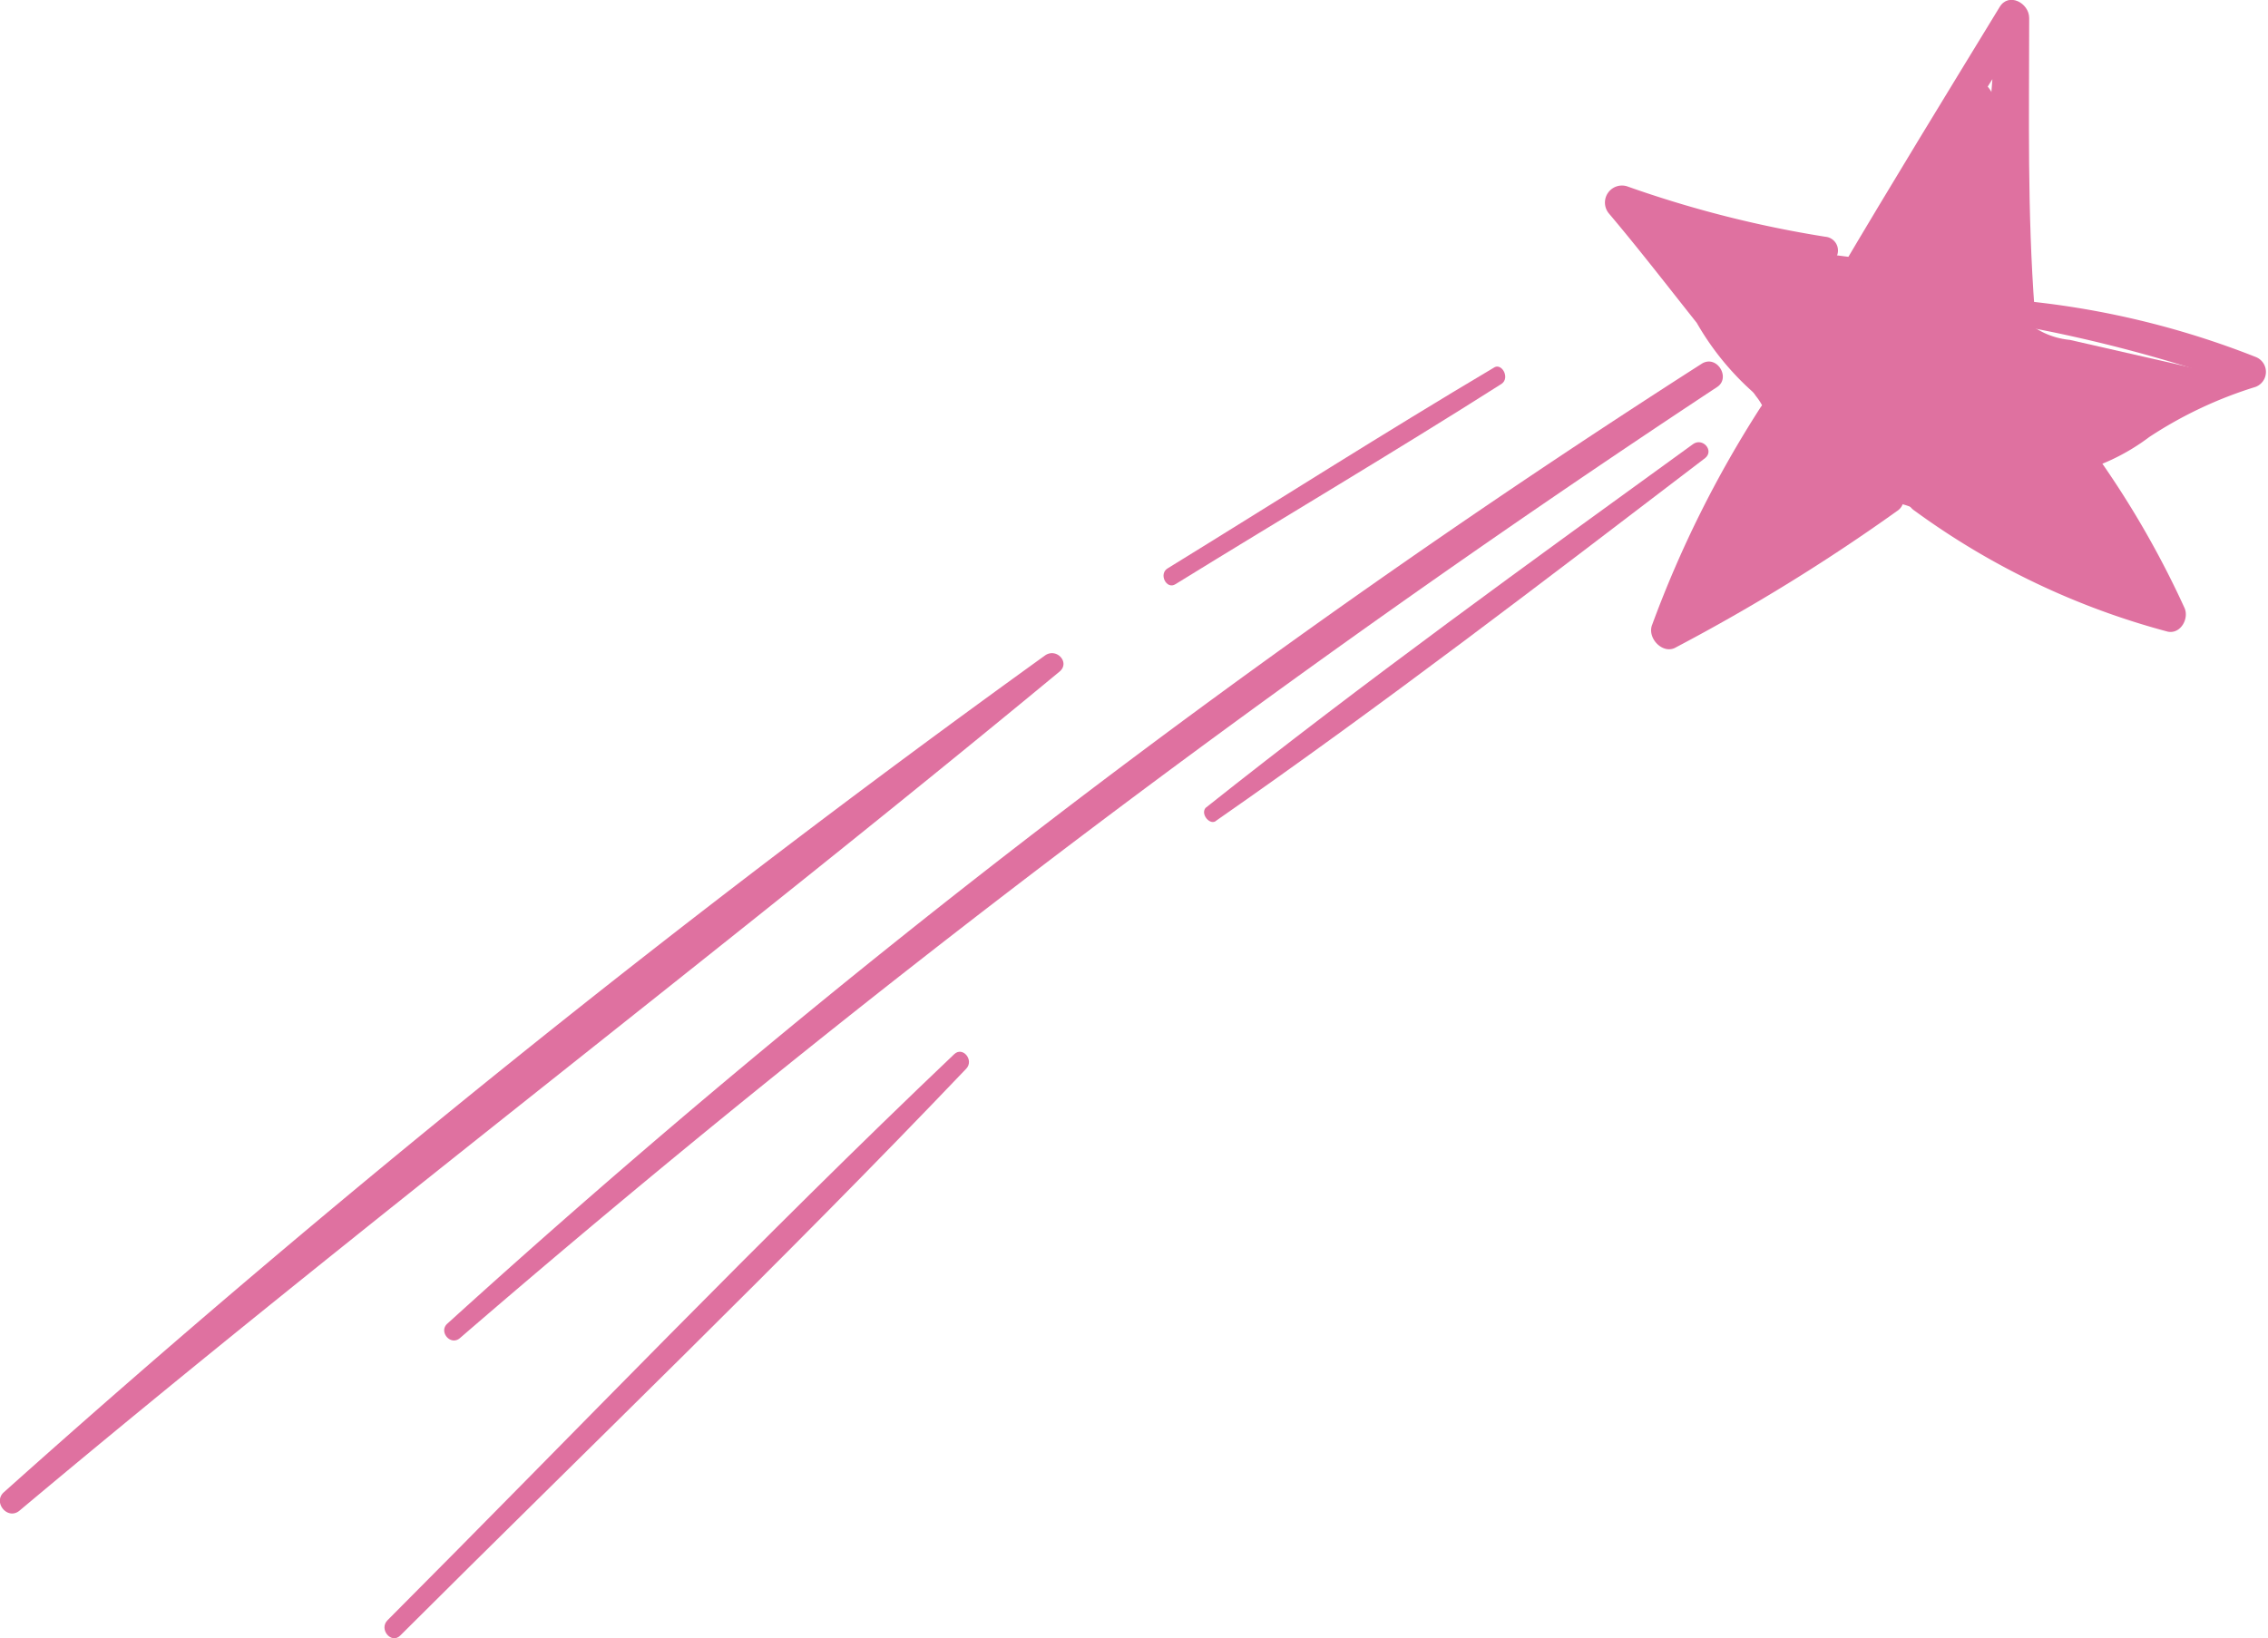 <svg xmlns="http://www.w3.org/2000/svg" viewBox="0 0 45.3 32.73"><g xmlns="http://www.w3.org/2000/svg" transform="matrix(-1 0 0 -1 45.3 32.73)"><defs><style>.cls-1{fill:#df71a0;}</style></defs><g id="Layer_2" data-name="Layer 2"><g id="_"><path class="cls-1" d="M8.23,27.58l4.24.54-2.24-3.3a1.23,1.23,0,0,1-.25-.53,1.28,1.28,0,0,1,.1-.55,21.29,21.29,0,0,1,1.62-3.41,9.39,9.39,0,0,0-3.16,1.91,1.76,1.76,0,0,1-.7.45A1.42,1.42,0,0,1,7,22.54c-1.63-.72-3.14-2.12-4.92-1.92a15.19,15.19,0,0,0,1.59,2.94l-3,1.63,3.29.75a1.55,1.55,0,0,1,1,.5,1.57,1.57,0,0,1,.21.8c0,.72-.08,4,.68,3.86C6.74,31,7.51,27.52,8.23,27.58Z" /><path class="cls-1" d="M8.16,27C7,28.72,5.94,30.47,4.83,32.22l.59.21c.07-1.9.53-4.26-.17-6.09-.14-.35-.62-.14-.59.18.15,2,.11,3.88.11,5.85,0,.3.41.52.59.22,1.08-1.77,2.16-3.53,3.21-5.31C8.73,27,8.34,26.72,8.16,27Z" /><path class="cls-1" d="M5,26.23A28.93,28.93,0,0,1,.41,25c0,.2,0,.4,0,.6a8.36,8.36,0,0,0,2-.87,8.75,8.75,0,0,0,1.74-1.05.24.24,0,0,0-.2-.42A4.21,4.21,0,0,0,2.37,24,8.3,8.3,0,0,1,.25,25a.32.32,0,0,0,0,.6,17.17,17.17,0,0,0,4.74,1.13A.24.24,0,0,0,5,26.23Z" /><path class="cls-1" d="M4.08,23.7a24.87,24.87,0,0,1-1.85-3.4l-.42.46a14.68,14.68,0,0,1,4.8,2.38c.41.27.84-.36.44-.62A15.18,15.18,0,0,0,2,20.11c-.26-.05-.43.27-.33.48a18.7,18.7,0,0,0,2,3.38C3.83,24.19,4.23,23.94,4.08,23.7Z" /><path class="cls-1" d="M7.71,23c1.49-.81,3-1.68,4.41-2.54L11.64,20a21.53,21.53,0,0,1-2.08,4.19c-.27.37.31.77.57.41a22.08,22.08,0,0,0,2.17-4.35c.11-.27-.22-.61-.48-.45a38.09,38.09,0,0,0-4.41,2.72A.28.28,0,0,0,7.71,23Z" /><path class="cls-1" d="M8.84,28a22.28,22.28,0,0,1,3.94,1,.34.34,0,0,0,.38-.54c-.6-.71-1.17-1.45-1.75-2.18A5.52,5.52,0,0,0,9.8,24.51c-.16-.08-.4.1-.34.28a6.82,6.82,0,0,0,1.39,1.92c.58.72,1.17,1.44,1.78,2.14l.38-.54a15.2,15.2,0,0,0-4.12-.86A.26.26,0,0,0,8.84,28Z" /><path class="cls-1" d="M36.11,6A245,245,0,0,1,11,25c-.27.18,0,.64.3.47A188.64,188.64,0,0,0,36.36,6.29C36.55,6.13,36.3,5.83,36.11,6Z" /><path class="cls-1" d="M44.91,2.55C38.09,8.27,31,13.64,24.14,19.31c-.22.18.05.48.28.33A252.69,252.69,0,0,0,45.22,2.92C45.45,2.72,45.15,2.35,44.91,2.55Z" /><path class="cls-1" d="M37.3.06C33.53,3.82,29.68,7.52,26,11.38c-.16.17.07.45.24.29C30.1,8,33.8,4.13,37.56.36,37.74.18,37.48-.13,37.3.06Z" /><path class="cls-1" d="M21,16.34c-3.32,2.31-6.55,4.79-9.76,7.24-.18.15.05.41.24.28,3.27-2.37,6.57-4.75,9.74-7.27C21.33,16.46,21.12,16.22,21,16.34Z" /><path class="cls-1" d="M21.82,21.06c-2.17,1.34-4.37,2.64-6.51,4-.18.12,0,.44.16.32,2.19-1.3,4.34-2.67,6.5-4C22.17,21.27,22,20.94,21.82,21.06Z" /></g></g></g></svg>